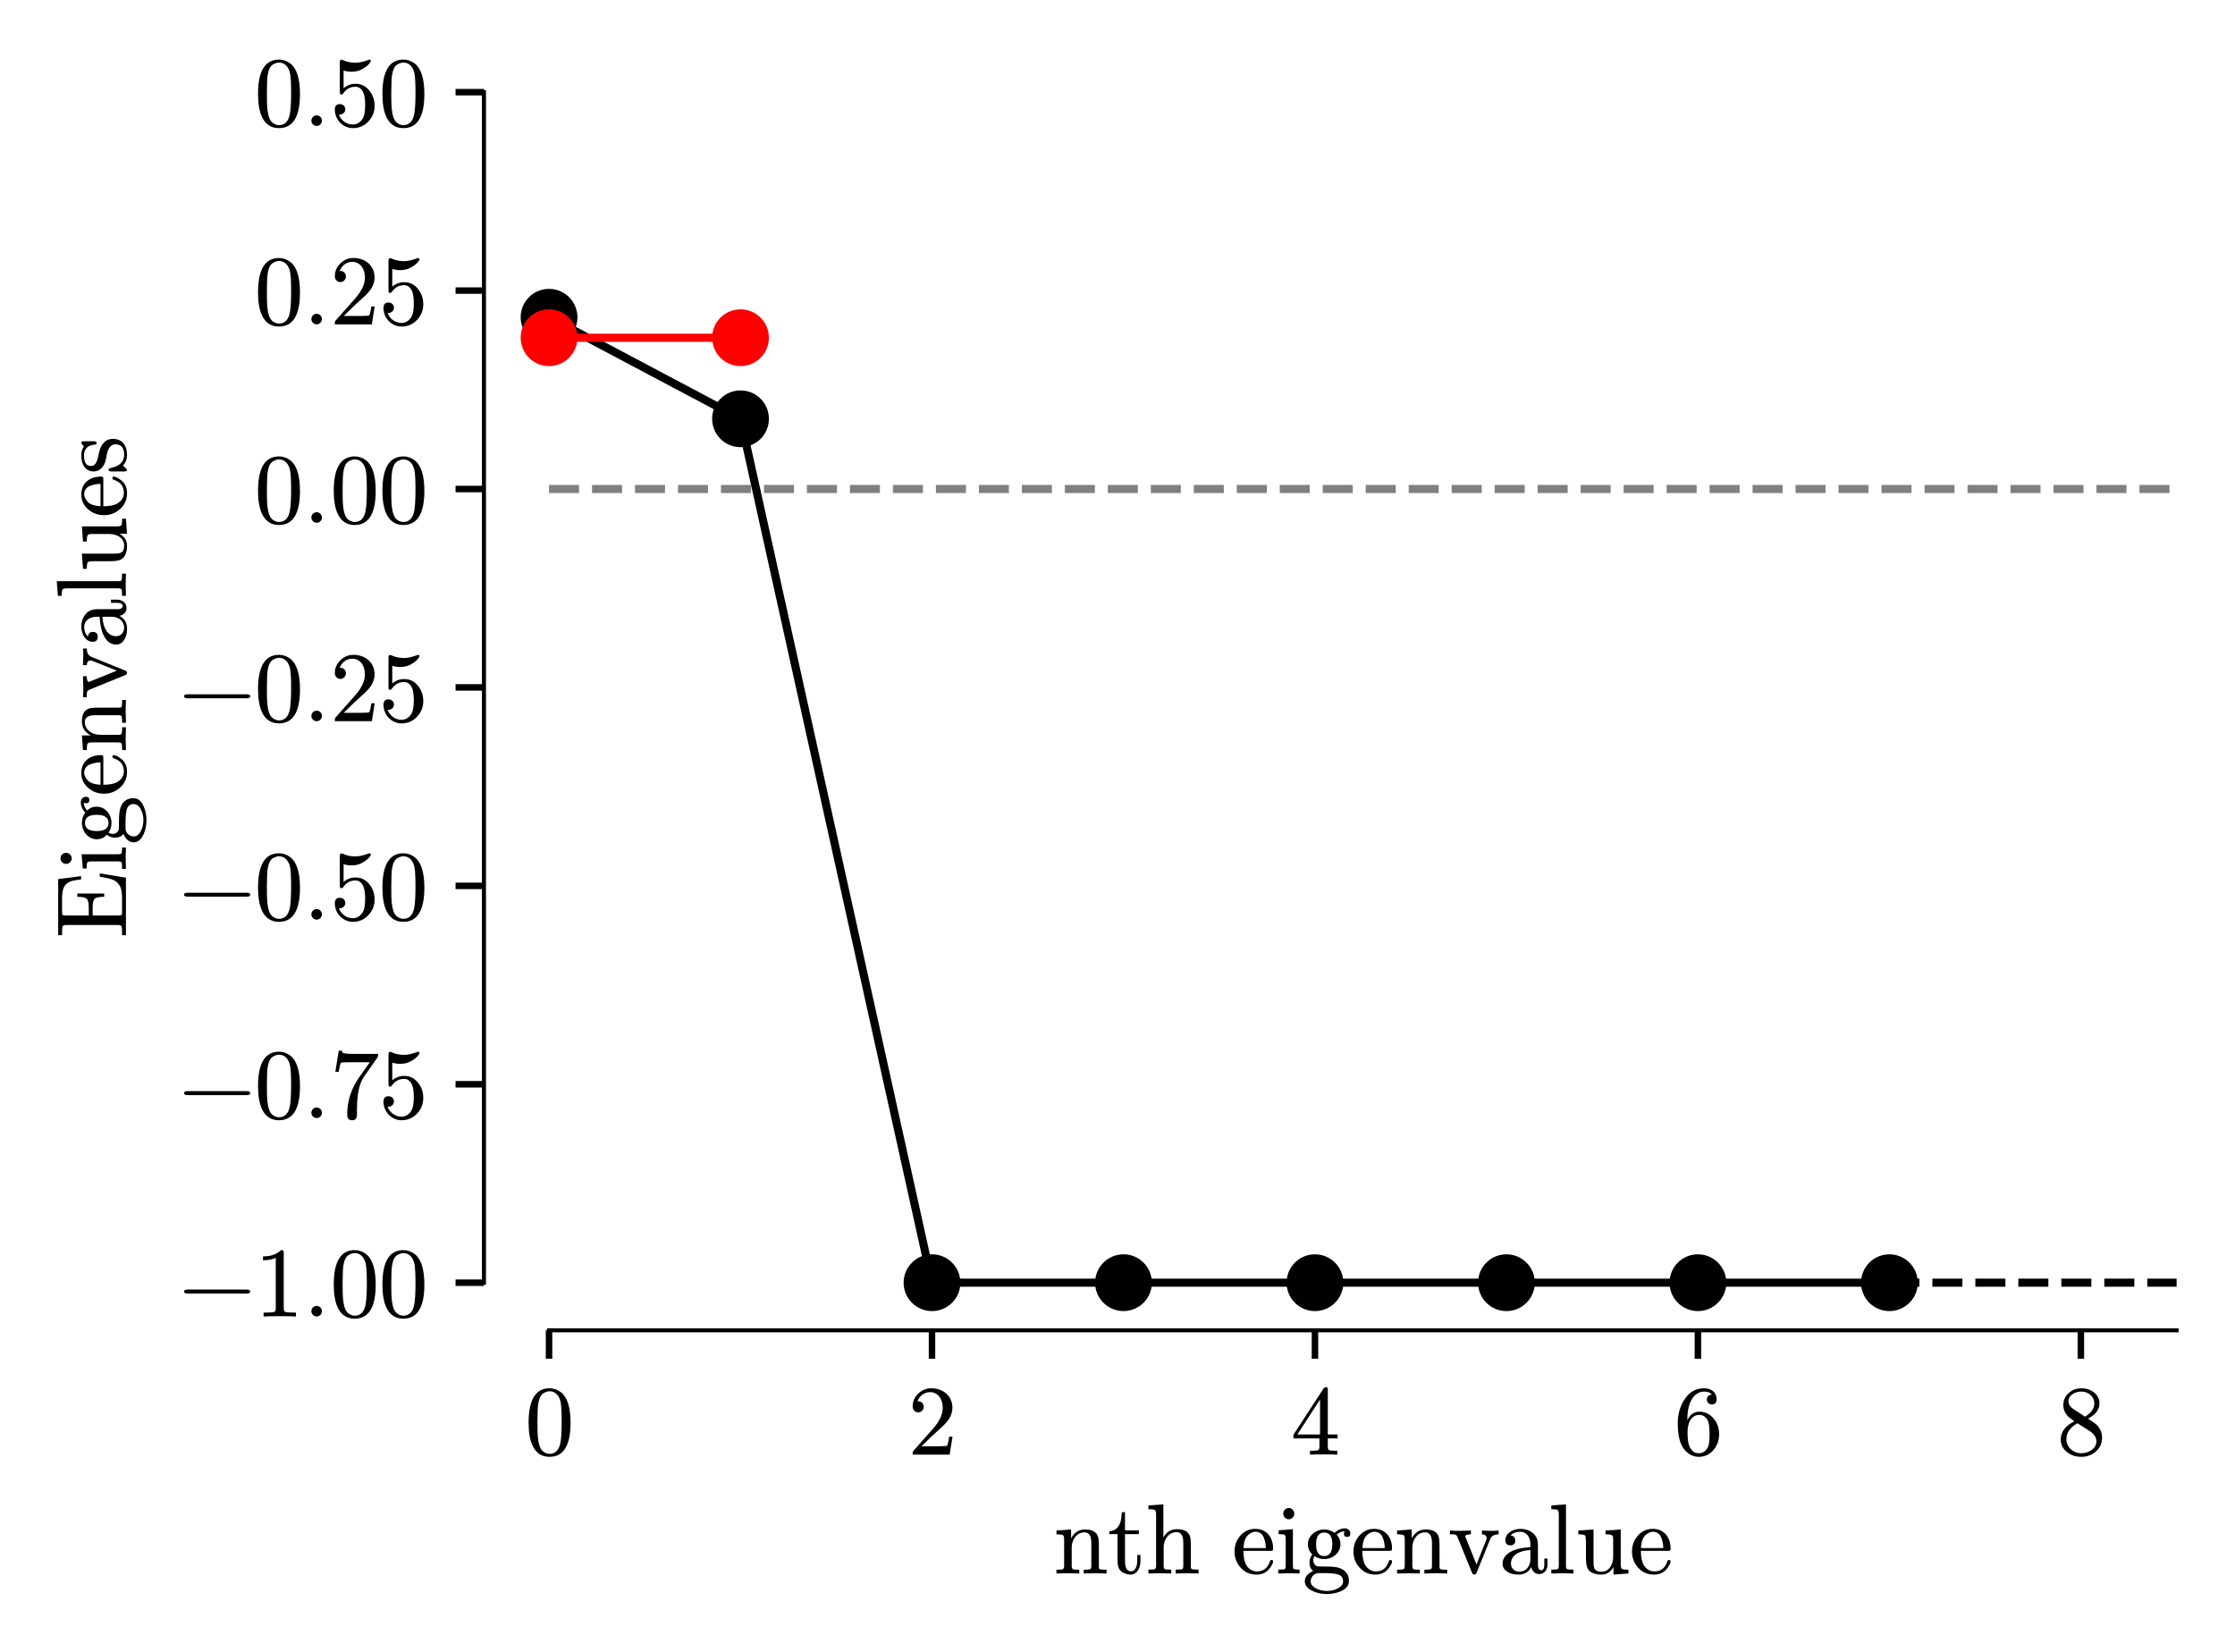 <?xml version="1.0" encoding="utf-8" standalone="no"?>
<!DOCTYPE svg PUBLIC "-//W3C//DTD SVG 1.1//EN"
  "http://www.w3.org/Graphics/SVG/1.1/DTD/svg11.dtd">
<svg xmlns:xlink="http://www.w3.org/1999/xlink" width="275.579pt" height="203.699pt" viewBox="0 0 275.579 203.699" xmlns="http://www.w3.org/2000/svg" version="1.1">
 <defs>
  <style type="text/css">*{stroke-linejoin: round; stroke-linecap: butt}</style>
 </defs>
 <g id="figure_1">
  <g id="patch_1">
   <path d="M 0 203.699 
L 275.579 203.699 
L 275.579 0 
L 0 0 
L 0 203.699 
z
" style="fill: none"/>
  </g>
  <g id="axes_1">
   <g id="patch_2">
    <path d="M 67.698 158.17 
L 268.379 158.17 
L 268.379 11.364 
L 67.698 11.364 
L 67.698 158.17 
z
" style="fill: none"/>
   </g>
   <g id="matplotlib.axis_1">
    <g id="xtick_1">
     <g id="line2d_1">
      <defs>
       <path id="me8dcc2c5ef" d="M 0 0 
L 0 3.5 
" style="stroke: #000000; stroke-width: 0.8"/>
      </defs>
      <g>
       <use xlink:href="#me8dcc2c5ef" x="67.698" y="164.042" style="stroke: #000000; stroke-width: 0.8"/>
      </g>
     </g>
     <g id="text_1">
      <!-- 0 -->
      <g transform="translate(64.698 179.371) scale(0.12 -0.12)">
       <defs>
        <path id="NewCM10-Book-30" d="M 1594 -141 
C 2496 -141 2944 589 2944 2048 
C 2944 3027 2739 3680 2336 4000 
C 2112 4173 1862 4262 1600 4262 
C 698 4262 250 3526 250 2048 
C 250 870 563 -141 1594 -141 
z
M 2310 3354 
C 2355 3130 2374 2720 2374 2125 
C 2374 1536 2349 1101 2304 819 
C 2221 307 1984 51 1594 51 
C 1446 51 1299 109 1165 218 
C 992 365 890 666 845 1126 
C 826 1286 819 1619 819 2125 
C 819 2682 838 3072 870 3283 
C 928 3635 1043 3859 1222 3955 
C 1363 4032 1485 4070 1594 4070 
C 2010 4070 2240 3731 2310 3354 
z
" transform="scale(0.016)"/>
       </defs>
       <use xlink:href="#NewCM10-Book-30"/>
      </g>
     </g>
    </g>
    <g id="xtick_2">
     <g id="line2d_2">
      <g>
       <use xlink:href="#me8dcc2c5ef" x="114.917" y="164.042" style="stroke: #000000; stroke-width: 0.8"/>
      </g>
     </g>
     <g id="text_2">
      <!-- 2 -->
      <g transform="translate(111.917 179.371) scale(0.12 -0.12)">
       <defs>
        <path id="NewCM10-Book-32" d="M 1517 4262 
C 1190 4262 915 4147 678 3917 
C 442 3686 320 3418 320 3091 
C 320 2874 480 2714 678 2714 
C 870 2714 1030 2880 1030 3072 
C 1030 3283 877 3430 672 3430 
C 653 3430 640 3430 627 3424 
C 749 3738 1030 4013 1434 4013 
C 1958 4013 2253 3558 2253 3008 
C 2253 2579 2035 2118 1600 1632 
L 397 275 
C 314 179 320 186 320 0 
L 2694 0 
L 2880 1152 
L 2669 1152 
C 2618 826 2573 640 2534 582 
C 2502 550 2310 538 1958 538 
L 890 538 
L 1510 1146 
C 1946 1555 2496 1997 2682 2336 
C 2810 2560 2874 2784 2874 3008 
C 2874 3763 2285 4262 1517 4262 
z
" transform="scale(0.016)"/>
       </defs>
       <use xlink:href="#NewCM10-Book-32"/>
      </g>
     </g>
    </g>
    <g id="xtick_3">
     <g id="line2d_3">
      <g>
       <use xlink:href="#me8dcc2c5ef" x="162.136" y="164.042" style="stroke: #000000; stroke-width: 0.8"/>
      </g>
     </g>
     <g id="text_3">
      <!-- 4 -->
      <g transform="translate(159.136 179.371) scale(0.12 -0.12)">
       <defs>
        <path id="NewCM10-Book-34" d="M 2259 4333 
C 2202 4333 2150 4301 2112 4243 
L 179 1274 
L 179 1043 
L 1850 1043 
L 1850 518 
C 1850 403 1824 326 1779 294 
C 1734 262 1613 250 1402 250 
L 1242 250 
L 1242 0 
C 1427 13 1722 19 2118 19 
C 2515 19 2810 13 2995 0 
L 2995 250 
L 2835 250 
C 2624 250 2502 262 2458 294 
C 2413 326 2387 403 2387 518 
L 2387 1043 
L 3014 1043 
L 3014 1293 
L 2387 1293 
L 2387 4224 
C 2387 4288 2342 4333 2259 4333 
z
M 1888 3539 
L 1888 1293 
L 429 1293 
L 1888 3539 
z
" transform="scale(0.016)"/>
       </defs>
       <use xlink:href="#NewCM10-Book-34"/>
      </g>
     </g>
    </g>
    <g id="xtick_4">
     <g id="line2d_4">
      <g>
       <use xlink:href="#me8dcc2c5ef" x="209.355" y="164.042" style="stroke: #000000; stroke-width: 0.8"/>
      </g>
     </g>
     <g id="text_4">
      <!-- 6 -->
      <g transform="translate(206.355 179.371) scale(0.12 -0.12)">
       <defs>
        <path id="NewCM10-Book-36" d="M 2451 3226 
C 2662 3226 2765 3334 2765 3552 
C 2765 4013 2419 4262 1946 4262 
C 1414 4262 992 4013 678 3507 
C 403 3072 269 2579 269 2022 
C 269 1210 416 640 717 301 
C 973 6 1267 -141 1606 -141 
C 1997 -141 2317 6 2566 301 
C 2803 582 2925 922 2925 1312 
C 2925 1702 2810 2035 2579 2310 
C 2336 2605 2022 2758 1645 2758 
C 1312 2758 1056 2573 883 2214 
L 883 2253 
C 883 2976 1062 3590 1446 3872 
C 1613 3994 1786 4051 1958 4051 
C 2189 4051 2355 3987 2464 3853 
C 2246 3853 2138 3731 2138 3539 
C 2138 3360 2272 3226 2451 3226 
z
M 2202 2176 
C 2272 2029 2310 1741 2310 1318 
C 2310 902 2278 627 2208 486 
C 2080 224 1882 90 1606 90 
C 1421 90 1280 154 1178 282 
C 1094 384 1037 474 1011 544 
C 934 742 896 1043 896 1453 
C 896 1632 922 1805 966 1965 
C 1050 2266 1286 2554 1638 2554 
C 1888 2554 2080 2426 2202 2176 
z
" transform="scale(0.016)"/>
       </defs>
       <use xlink:href="#NewCM10-Book-36"/>
      </g>
     </g>
    </g>
    <g id="xtick_5">
     <g id="line2d_5">
      <g>
       <use xlink:href="#me8dcc2c5ef" x="256.574" y="164.042" style="stroke: #000000; stroke-width: 0.8"/>
      </g>
     </g>
     <g id="text_5">
      <!-- 8 -->
      <g transform="translate(253.574 179.371) scale(0.12 -0.12)">
       <defs>
        <path id="NewCM10-Book-38" d="M 1600 4262 
C 1286 4262 1011 4160 781 3955 
C 550 3750 435 3494 435 3181 
C 435 2918 531 2682 723 2470 
C 768 2419 909 2310 1146 2144 
C 563 1843 269 1453 269 979 
C 269 640 410 365 685 154 
C 941 -45 1242 -141 1594 -141 
C 1952 -141 2266 -26 2528 205 
C 2790 435 2925 736 2925 1088 
C 2925 1382 2822 1645 2611 1882 
C 2534 1965 2336 2112 2022 2310 
C 2515 2573 2758 2906 2758 3296 
C 2758 3878 2202 4262 1600 4262 
z
M 2426 3296 
C 2426 2963 2227 2675 1830 2438 
L 1069 2938 
C 870 3066 768 3232 768 3430 
C 768 3814 1184 4051 1594 4051 
C 2035 4051 2426 3738 2426 3296 
z
M 1600 90 
C 1075 90 634 467 634 979 
C 634 1408 870 1754 1344 2016 
L 2099 1536 
C 2406 1338 2560 1114 2560 858 
C 2560 397 2080 90 1600 90 
z
" transform="scale(0.016)"/>
       </defs>
       <use xlink:href="#NewCM10-Book-38"/>
      </g>
     </g>
    </g>
    <g id="text_6">
     <!-- nth eigenvalue -->
     <g transform="translate(129.868 194.028) scale(0.12 -0.12)">
      <defs>
       <path id="NewCM10-Book-6e" d="M 2010 2643 
C 2298 2643 2445 2419 2445 1965 
L 2445 506 
C 2445 384 2426 307 2381 282 
C 2336 256 2195 243 1958 243 
L 1958 0 
L 2694 19 
L 3424 0 
L 3424 243 
C 3219 243 3085 250 3021 269 
C 2957 288 2931 333 2931 410 
L 2931 1606 
C 2931 1907 2925 2118 2906 2240 
C 2842 2630 2554 2829 2048 2829 
C 1645 2829 1344 2637 1146 2253 
L 1146 2829 
L 205 2758 
L 205 2515 
C 435 2515 576 2496 627 2458 
C 678 2419 698 2336 698 2189 
L 698 506 
C 698 384 672 307 627 282 
C 582 256 442 243 205 243 
L 205 0 
L 941 19 
L 1670 0 
L 1670 243 
C 1434 243 1299 256 1254 282 
C 1210 307 1184 384 1184 506 
L 1184 1658 
C 1184 2176 1510 2643 2010 2643 
z
" transform="scale(0.016)"/>
       <path id="NewCM10-Book-74" d="M 2125 806 
L 2125 1190 
L 1920 1190 
L 1920 819 
C 1920 499 1805 141 1523 141 
C 1261 141 1133 358 1133 794 
L 1133 2528 
L 2022 2528 
L 2022 2771 
L 1133 2771 
L 1133 3936 
L 928 3936 
C 922 3725 902 3539 858 3373 
C 749 2950 499 2733 122 2714 
L 122 2528 
L 653 2528 
L 653 806 
C 653 429 768 186 992 64 
C 1165 -26 1325 -70 1485 -70 
C 1907 -70 2125 352 2125 806 
z
" transform="scale(0.016)"/>
       <path id="NewCM10-Book-68" d="M 2010 2656 
C 2298 2656 2445 2432 2445 1978 
L 2445 506 
C 2445 384 2426 307 2381 282 
C 2336 256 2195 250 1958 250 
L 1958 0 
L 2694 19 
L 3424 0 
L 3424 250 
C 3219 250 3085 256 3021 275 
C 2957 294 2931 339 2931 410 
L 2931 1619 
C 2931 1926 2925 2138 2906 2259 
C 2842 2650 2554 2848 2048 2848 
C 1658 2848 1363 2669 1165 2310 
L 1165 4442 
L 205 4371 
L 205 4128 
C 435 4128 576 4109 627 4070 
C 678 4032 698 3942 698 3795 
L 698 506 
C 698 384 672 307 627 282 
C 582 256 442 250 205 250 
L 205 0 
L 941 19 
L 1670 0 
L 1670 250 
C 1434 250 1299 256 1254 282 
C 1210 307 1184 384 1184 506 
L 1184 1670 
C 1184 2189 1510 2656 2010 2656 
z
" transform="scale(0.016)"/>
       <path id="NewCM10-Book-20" transform="scale(0.016)"/>
       <path id="NewCM10-Book-65" d="M 2656 1606 
C 2656 2342 2227 2867 1510 2867 
C 1126 2867 806 2720 544 2419 
C 301 2138 179 1798 179 1408 
C 179 1005 314 659 582 365 
C 851 70 1184 -70 1581 -70 
C 1946 -70 2227 58 2419 307 
C 2579 518 2656 672 2656 774 
C 2656 838 2618 870 2547 870 
C 2496 870 2464 838 2445 768 
C 2304 346 2029 134 1619 134 
C 1331 134 1107 269 934 544 
C 813 742 755 1043 749 1453 
L 2477 1453 
C 2618 1453 2656 1466 2656 1606 
z
M 2086 2234 
C 2157 2022 2189 1818 2189 1632 
L 755 1632 
C 774 2054 883 2342 1075 2490 
C 1235 2618 1376 2682 1510 2682 
C 1798 2682 1990 2534 2086 2234 
z
" transform="scale(0.016)"/>
       <path id="NewCM10-Book-69" d="M 1242 3846 
C 1242 4038 1082 4205 890 4205 
C 698 4205 531 4038 531 3846 
C 531 3654 691 3482 883 3482 
C 1082 3482 1242 3648 1242 3846 
z
M 915 19 
L 1581 0 
L 1581 250 
C 1370 250 1242 262 1203 288 
C 1165 314 1152 384 1152 499 
L 1152 2848 
L 237 2771 
L 237 2528 
C 448 2528 582 2509 627 2477 
C 672 2445 691 2355 691 2208 
L 691 506 
C 691 384 672 307 627 282 
C 582 256 442 250 211 250 
L 211 0 
L 915 19 
z
" transform="scale(0.016)"/>
       <path id="NewCM10-Book-67" d="M 2758 2899 
C 2515 2899 2291 2803 2086 2611 
C 1894 2758 1677 2829 1427 2829 
C 877 2829 378 2419 378 1882 
C 378 1613 474 1395 666 1229 
C 544 1075 480 902 480 704 
C 480 461 563 275 723 154 
C 454 64 179 -166 179 -493 
C 179 -768 358 -986 710 -1139 
C 979 -1261 1274 -1318 1594 -1318 
C 1920 -1318 2221 -1261 2490 -1139 
C 2842 -986 3014 -768 3014 -480 
C 3014 -141 2874 109 2592 269 
C 2298 429 1971 448 1498 448 
C 1216 448 1062 448 1030 454 
C 851 480 723 653 723 851 
C 723 947 749 1037 806 1114 
C 986 992 1190 928 1427 928 
C 1978 928 2470 1338 2470 1875 
C 2470 2125 2387 2330 2221 2490 
C 2381 2637 2554 2707 2739 2707 
C 2707 2675 2688 2624 2688 2560 
C 2688 2419 2758 2349 2899 2349 
C 3034 2349 3104 2419 3104 2566 
C 3104 2765 2950 2899 2758 2899 
z
M 1427 2630 
C 1773 2630 1946 2381 1946 1882 
C 1946 1376 1773 1120 1427 1120 
C 1075 1120 902 1370 902 1875 
C 902 2381 1075 2630 1427 2630 
z
M 1050 26 
L 1421 26 
C 1754 26 2022 6 2227 -38 
C 2502 -96 2637 -250 2637 -493 
C 2637 -698 2509 -858 2253 -979 
C 2054 -1075 1837 -1120 1600 -1120 
C 1370 -1120 1152 -1075 947 -979 
C 685 -858 557 -698 557 -493 
C 557 -224 787 26 1050 26 
z
" transform="scale(0.016)"/>
       <path id="NewCM10-Book-76" d="M 2483 2266 
C 2483 2234 2470 2189 2445 2125 
L 1830 582 
L 1146 2278 
C 1120 2336 1107 2368 1107 2374 
C 1107 2470 1229 2515 1472 2515 
L 1472 2758 
L 755 2739 
C 602 2733 390 2739 122 2758 
L 122 2515 
C 480 2515 538 2528 627 2298 
L 1536 64 
C 1568 -26 1619 -70 1690 -70 
C 1760 -70 1811 -26 1843 64 
L 2669 2106 
C 2694 2176 2720 2234 2752 2285 
C 2842 2438 3008 2515 3251 2515 
L 3251 2758 
C 3040 2739 2874 2733 2752 2739 
L 2182 2758 
L 2182 2515 
C 2368 2509 2483 2432 2483 2266 
z
" transform="scale(0.016)"/>
       <path id="NewCM10-Book-61" d="M 3091 582 
L 3091 960 
L 2886 960 
L 2886 582 
C 2886 333 2816 205 2682 205 
C 2554 205 2477 365 2477 493 
L 2477 1754 
C 2477 1978 2451 2144 2406 2259 
C 2253 2637 1811 2867 1363 2867 
C 870 2867 384 2592 384 2131 
C 384 1920 493 1811 704 1811 
C 915 1811 1018 1914 1018 2125 
C 1018 2310 922 2419 723 2438 
C 864 2598 1075 2682 1350 2682 
C 1747 2682 1990 2317 1990 1901 
L 1990 1690 
C 1491 1658 1114 1581 851 1459 
C 422 1261 205 986 205 621 
C 205 454 269 314 390 205 
C 595 19 877 -70 1235 -70 
C 1613 -70 1882 90 2048 416 
C 2093 173 2272 -38 2547 -38 
C 2886 -38 3091 230 3091 582 
z
M 1280 115 
C 986 115 742 333 742 627 
C 742 1222 1363 1478 1990 1510 
L 1990 902 
C 1990 474 1709 115 1280 115 
z
" transform="scale(0.016)"/>
       <path id="NewCM10-Book-6c" d="M 922 19 
L 1632 0 
L 1632 250 
C 1402 250 1261 256 1216 282 
C 1171 307 1152 384 1152 506 
L 1152 4442 
L 211 4371 
L 211 4128 
C 435 4128 576 4109 621 4070 
C 666 4032 691 3942 691 3795 
L 691 506 
C 691 384 666 307 621 282 
C 576 256 442 250 211 250 
L 211 0 
L 922 19 
z
" transform="scale(0.016)"/>
       <path id="NewCM10-Book-75" d="M 1709 115 
C 1267 115 1184 301 1184 717 
L 1184 2829 
L 205 2758 
L 205 2515 
C 454 2515 602 2490 640 2445 
C 678 2400 698 2240 698 1958 
L 698 1018 
C 698 768 717 576 762 429 
C 858 96 1210 -70 1677 -70 
C 2022 -70 2285 90 2464 416 
L 2464 -70 
L 3424 0 
L 3424 243 
C 3194 243 3059 256 3008 294 
C 2957 333 2931 422 2931 570 
L 2931 2829 
L 1958 2758 
L 1958 2515 
C 2182 2515 2317 2496 2368 2458 
C 2419 2419 2445 2336 2445 2189 
L 2445 1069 
C 2445 563 2176 115 1709 115 
z
" transform="scale(0.016)"/>
      </defs>
      <use xlink:href="#NewCM10-Book-6e"/>
      <use xlink:href="#NewCM10-Book-74" x="55.6"/>
      <use xlink:href="#NewCM10-Book-68" x="94.5"/>
      <use xlink:href="#NewCM10-Book-20" x="150.1"/>
      <use xlink:href="#NewCM10-Book-65" x="183.4"/>
      <use xlink:href="#NewCM10-Book-69" x="227.8"/>
      <use xlink:href="#NewCM10-Book-67" x="255.6"/>
      <use xlink:href="#NewCM10-Book-65" x="305.6"/>
      <use xlink:href="#NewCM10-Book-6e" x="350"/>
      <use xlink:href="#NewCM10-Book-76" x="405.6"/>
      <use xlink:href="#NewCM10-Book-61" x="458.4"/>
      <use xlink:href="#NewCM10-Book-6c" x="508.4"/>
      <use xlink:href="#NewCM10-Book-75" x="536.2"/>
      <use xlink:href="#NewCM10-Book-65" x="591.8"/>
     </g>
    </g>
   </g>
   <g id="matplotlib.axis_2">
    <g id="ytick_1">
     <g id="line2d_6">
      <defs>
       <path id="me9df18e0a2" d="M 0 0 
L -3.5 0 
" style="stroke: #000000; stroke-width: 0.8"/>
      </defs>
      <g>
       <use xlink:href="#me9df18e0a2" x="59.671" y="158.17" style="stroke: #000000; stroke-width: 0.8"/>
      </g>
     </g>
     <g id="text_7">
      <!-- −1.00 -->
      <g transform="translate(22 162.334) scale(0.12 -0.12)">
       <defs>
        <path id="NewCM10-Book-2212" d="M 4371 1472 
C 4531 1472 4614 1517 4614 1600 
C 4614 1683 4538 1728 4378 1728 
L 595 1728 
C 435 1728 358 1683 358 1600 
C 358 1517 442 1472 602 1472 
L 4371 1472 
z
" transform="scale(0.016)"/>
        <path id="NewCM10-Book-31" d="M 1722 4262 
C 1459 3994 1075 3859 570 3859 
L 570 3610 
C 902 3610 1178 3661 1389 3763 
L 1389 525 
C 1389 410 1363 333 1306 301 
C 1248 269 1088 250 832 250 
L 608 250 
L 608 0 
C 768 13 1114 19 1645 19 
C 2176 19 2522 13 2682 0 
L 2682 250 
L 2458 250 
C 2195 250 2035 269 1984 301 
C 1933 333 1901 410 1901 525 
L 1901 4070 
C 1901 4224 1888 4262 1722 4262 
z
" transform="scale(0.016)"/>
        <path id="NewCM10-Book-2e" d="M 1229 339 
C 1229 525 1075 678 890 678 
C 704 678 550 525 550 339 
C 550 154 704 0 890 0 
C 1075 0 1229 154 1229 339 
z
" transform="scale(0.016)"/>
       </defs>
       <use xlink:href="#NewCM10-Book-2212"/>
       <use xlink:href="#NewCM10-Book-31" x="77.8"/>
       <use xlink:href="#NewCM10-Book-2e" x="127.8"/>
       <use xlink:href="#NewCM10-Book-30" x="155.6"/>
       <use xlink:href="#NewCM10-Book-30" x="205.6"/>
      </g>
     </g>
    </g>
    <g id="ytick_2">
     <g id="line2d_7">
      <g>
       <use xlink:href="#me9df18e0a2" x="59.671" y="133.702" style="stroke: #000000; stroke-width: 0.8"/>
      </g>
     </g>
     <g id="text_8">
      <!-- −0.75 -->
      <g transform="translate(22 137.867) scale(0.12 -0.12)">
       <defs>
        <path id="NewCM10-Book-37" d="M 3040 3866 
C 3085 3923 3104 4006 3104 4122 
L 1555 4122 
C 1114 4122 864 4147 819 4205 
C 800 4224 781 4269 768 4326 
L 570 4326 
L 352 2970 
L 563 2970 
C 627 3328 678 3520 717 3552 
C 736 3571 934 3584 1312 3584 
L 2566 3584 
L 1888 2624 
C 1370 1888 1114 1094 1114 230 
C 1114 -19 1216 -141 1427 -141 
C 1638 -141 1741 -19 1741 230 
L 1741 557 
C 1741 1530 1894 2234 2195 2662 
L 3040 3866 
z
" transform="scale(0.016)"/>
        <path id="NewCM10-Book-35" d="M 755 2016 
C 787 2016 826 2042 858 2086 
C 1050 2374 1312 2515 1645 2515 
C 1869 2515 2042 2387 2157 2125 
C 2227 1952 2266 1690 2266 1338 
C 2266 934 2214 653 2118 486 
C 1958 224 1741 90 1466 90 
C 1037 90 698 397 582 730 
C 602 723 614 730 640 730 
C 832 730 992 877 992 1069 
C 992 1267 832 1402 640 1402 
C 416 1402 320 1280 320 1043 
C 320 403 838 -141 1478 -141 
C 1869 -141 2202 0 2470 282 
C 2739 563 2874 902 2874 1293 
C 2874 1664 2765 1984 2547 2259 
C 2310 2560 2016 2707 1658 2707 
C 1357 2707 1094 2611 883 2419 
L 883 3558 
C 1056 3507 1222 3482 1395 3482 
C 1690 3482 1946 3552 2163 3699 
C 2362 3821 2496 3942 2573 4058 
C 2611 4109 2630 4147 2630 4166 
C 2630 4230 2598 4262 2534 4262 
C 2182 4128 1882 4058 1638 4058 
C 1350 4058 1075 4115 813 4237 
C 781 4250 755 4256 730 4256 
C 672 4256 640 4198 640 4077 
L 640 2208 
C 640 2074 640 2016 755 2016 
z
" transform="scale(0.016)"/>
       </defs>
       <use xlink:href="#NewCM10-Book-2212"/>
       <use xlink:href="#NewCM10-Book-30" x="77.8"/>
       <use xlink:href="#NewCM10-Book-2e" x="127.8"/>
       <use xlink:href="#NewCM10-Book-37" x="155.6"/>
       <use xlink:href="#NewCM10-Book-35" x="205.6"/>
      </g>
     </g>
    </g>
    <g id="ytick_3">
     <g id="line2d_8">
      <g>
       <use xlink:href="#me9df18e0a2" x="59.671" y="109.235" style="stroke: #000000; stroke-width: 0.8"/>
      </g>
     </g>
     <g id="text_9">
      <!-- −0.50 -->
      <g transform="translate(22 113.399) scale(0.12 -0.12)">
       <use xlink:href="#NewCM10-Book-2212"/>
       <use xlink:href="#NewCM10-Book-30" x="77.8"/>
       <use xlink:href="#NewCM10-Book-2e" x="127.8"/>
       <use xlink:href="#NewCM10-Book-35" x="155.6"/>
       <use xlink:href="#NewCM10-Book-30" x="205.6"/>
      </g>
     </g>
    </g>
    <g id="ytick_4">
     <g id="line2d_9">
      <g>
       <use xlink:href="#me9df18e0a2" x="59.671" y="84.767" style="stroke: #000000; stroke-width: 0.8"/>
      </g>
     </g>
     <g id="text_10">
      <!-- −0.25 -->
      <g transform="translate(22 88.931) scale(0.12 -0.12)">
       <use xlink:href="#NewCM10-Book-2212"/>
       <use xlink:href="#NewCM10-Book-30" x="77.8"/>
       <use xlink:href="#NewCM10-Book-2e" x="127.8"/>
       <use xlink:href="#NewCM10-Book-32" x="155.6"/>
       <use xlink:href="#NewCM10-Book-35" x="205.6"/>
      </g>
     </g>
    </g>
    <g id="ytick_5">
     <g id="line2d_10">
      <g>
       <use xlink:href="#me9df18e0a2" x="59.671" y="60.299" style="stroke: #000000; stroke-width: 0.8"/>
      </g>
     </g>
     <g id="text_11">
      <!-- 0.00 -->
      <g transform="translate(31.336 64.464) scale(0.12 -0.12)">
       <use xlink:href="#NewCM10-Book-30"/>
       <use xlink:href="#NewCM10-Book-2e" x="50"/>
       <use xlink:href="#NewCM10-Book-30" x="77.8"/>
       <use xlink:href="#NewCM10-Book-30" x="127.8"/>
      </g>
     </g>
    </g>
    <g id="ytick_6">
     <g id="line2d_11">
      <g>
       <use xlink:href="#me9df18e0a2" x="59.671" y="35.832" style="stroke: #000000; stroke-width: 0.8"/>
      </g>
     </g>
     <g id="text_12">
      <!-- 0.25 -->
      <g transform="translate(31.336 39.996) scale(0.12 -0.12)">
       <use xlink:href="#NewCM10-Book-30"/>
       <use xlink:href="#NewCM10-Book-2e" x="50"/>
       <use xlink:href="#NewCM10-Book-32" x="77.8"/>
       <use xlink:href="#NewCM10-Book-35" x="127.8"/>
      </g>
     </g>
    </g>
    <g id="ytick_7">
     <g id="line2d_12">
      <g>
       <use xlink:href="#me9df18e0a2" x="59.671" y="11.364" style="stroke: #000000; stroke-width: 0.8"/>
      </g>
     </g>
     <g id="text_13">
      <!-- 0.50 -->
      <g transform="translate(31.336 15.529) scale(0.12 -0.12)">
       <use xlink:href="#NewCM10-Book-30"/>
       <use xlink:href="#NewCM10-Book-2e" x="50"/>
       <use xlink:href="#NewCM10-Book-35" x="77.8"/>
       <use xlink:href="#NewCM10-Book-30" x="127.8"/>
      </g>
     </g>
    </g>
    <g id="text_14">
     <!-- Eigenvalues -->
     <g transform="translate(15.529 115.72) rotate(-90) scale(0.12 -0.12)">
      <defs>
       <path id="NewCM10-Book-45" d="M 1472 474 
L 1472 2138 
L 2016 2138 
C 2304 2138 2483 2086 2560 1990 
C 2637 1894 2675 1696 2675 1395 
L 2886 1395 
L 2886 3123 
L 2675 3123 
C 2675 2822 2637 2630 2560 2534 
C 2483 2438 2304 2387 2016 2387 
L 1472 2387 
L 1472 3878 
C 1472 4109 1510 4102 1760 4102 
L 2573 4102 
C 3034 4102 3341 4013 3501 3827 
C 3706 3578 3731 3347 3789 2880 
L 4000 2880 
L 3814 4352 
L 211 4352 
L 211 4102 
L 390 4102 
C 614 4102 749 4090 794 4058 
C 838 4026 864 3949 864 3834 
L 864 518 
C 864 403 838 326 794 294 
C 749 262 614 250 390 250 
L 211 250 
L 211 0 
L 3904 0 
L 4179 1683 
L 3968 1683 
C 3910 1331 3853 1062 3782 870 
C 3712 678 3584 525 3392 403 
C 3232 301 2970 250 2598 250 
L 1760 250 
C 1510 250 1472 243 1472 474 
z
" transform="scale(0.016)"/>
       <path id="NewCM10-Book-73" d="M 2304 832 
C 2304 1318 1971 1626 1312 1754 
C 1011 1811 813 1882 710 1952 
C 608 2022 563 2125 563 2246 
C 563 2547 787 2694 1235 2694 
C 1670 2694 1907 2451 1939 1958 
C 1946 1907 1978 1882 2042 1882 
C 2112 1882 2150 1939 2150 2054 
L 2150 2688 
C 2150 2810 2118 2867 2054 2867 
C 1984 2867 1888 2752 1824 2701 
C 1664 2810 1466 2867 1235 2867 
C 666 2867 211 2611 211 2067 
C 211 1850 301 1664 486 1517 
C 710 1331 922 1293 1325 1222 
C 1741 1139 1952 954 1952 666 
C 1952 301 1728 115 1274 115 
C 832 115 550 410 429 992 
C 410 1075 378 1120 320 1120 
C 250 1120 211 1056 211 934 
L 211 109 
C 211 -13 243 -70 307 -70 
C 326 -70 352 -51 403 -6 
C 518 96 474 77 589 192 
C 774 19 1005 -70 1274 -70 
C 1882 -70 2304 243 2304 832 
z
" transform="scale(0.016)"/>
      </defs>
      <use xlink:href="#NewCM10-Book-45"/>
      <use xlink:href="#NewCM10-Book-69" x="68.1"/>
      <use xlink:href="#NewCM10-Book-67" x="95.9"/>
      <use xlink:href="#NewCM10-Book-65" x="145.9"/>
      <use xlink:href="#NewCM10-Book-6e" x="190.3"/>
      <use xlink:href="#NewCM10-Book-76" x="245.9"/>
      <use xlink:href="#NewCM10-Book-61" x="298.7"/>
      <use xlink:href="#NewCM10-Book-6c" x="348.7"/>
      <use xlink:href="#NewCM10-Book-75" x="376.5"/>
      <use xlink:href="#NewCM10-Book-65" x="432.1"/>
      <use xlink:href="#NewCM10-Book-73" x="476.5"/>
     </g>
    </g>
   </g>
   <g id="line2d_13">
    <path d="M 67.698 60.299 
L 268.379 60.299 
" clip-path="url(#pa13e1e1874)" style="fill: none; stroke-dasharray: 3.7,1.6; stroke-dashoffset: 0; stroke: #808080"/>
   </g>
   <g id="line2d_14">
    <path d="M 67.698 39.12 
L 91.308 51.642 
L 114.917 158.17 
L 138.527 158.17 
L 162.136 158.17 
L 185.746 158.17 
L 209.355 158.17 
L 232.965 158.17 
" style="fill: none; stroke: #000000; stroke-linecap: square"/>
    <defs>
     <path id="m0e2a5f6d84" d="M 0 3 
C 0.796 3 1.559 2.684 2.121 2.121 
C 2.684 1.559 3 0.796 3 0 
C 3 -0.796 2.684 -1.559 2.121 -2.121 
C 1.559 -2.684 0.796 -3 0 -3 
C -0.796 -3 -1.559 -2.684 -2.121 -2.121 
C -2.684 -1.559 -3 -0.796 -3 0 
C -3 0.796 -2.684 1.559 -2.121 2.121 
C -1.559 2.684 -0.796 3 0 3 
z
" style="stroke: #000000"/>
    </defs>
    <g>
     <use xlink:href="#m0e2a5f6d84" x="67.698" y="39.12" style="stroke: #000000"/>
     <use xlink:href="#m0e2a5f6d84" x="91.308" y="51.642" style="stroke: #000000"/>
     <use xlink:href="#m0e2a5f6d84" x="114.917" y="158.17" style="stroke: #000000"/>
     <use xlink:href="#m0e2a5f6d84" x="138.527" y="158.17" style="stroke: #000000"/>
     <use xlink:href="#m0e2a5f6d84" x="162.136" y="158.17" style="stroke: #000000"/>
     <use xlink:href="#m0e2a5f6d84" x="185.746" y="158.17" style="stroke: #000000"/>
     <use xlink:href="#m0e2a5f6d84" x="209.355" y="158.17" style="stroke: #000000"/>
     <use xlink:href="#m0e2a5f6d84" x="232.965" y="158.17" style="stroke: #000000"/>
    </g>
   </g>
   <g id="line2d_15">
    <path d="M 232.965 158.17 
L 256.574 158.17 
L 268.379 158.17 
" style="fill: none; stroke-dasharray: 3.7,1.6; stroke-dashoffset: 0; stroke: #000000"/>
   </g>
   <g id="line2d_16">
    <path d="M 67.698 41.644 
L 91.308 41.644 
" style="fill: none; stroke: #ff0000; stroke-linecap: square"/>
    <defs>
     <path id="mef8365f447" d="M 0 3 
C 0.796 3 1.559 2.684 2.121 2.121 
C 2.684 1.559 3 0.796 3 0 
C 3 -0.796 2.684 -1.559 2.121 -2.121 
C 1.559 -2.684 0.796 -3 0 -3 
C -0.796 -3 -1.559 -2.684 -2.121 -2.121 
C -2.684 -1.559 -3 -0.796 -3 0 
C -3 0.796 -2.684 1.559 -2.121 2.121 
C -1.559 2.684 -0.796 3 0 3 
z
" style="stroke: #ff0000"/>
    </defs>
    <g>
     <use xlink:href="#mef8365f447" x="67.698" y="41.644" style="fill: #ff0000; stroke: #ff0000"/>
     <use xlink:href="#mef8365f447" x="91.308" y="41.644" style="fill: #ff0000; stroke: #ff0000"/>
    </g>
   </g>
   <g id="patch_3">
    <path d="M 59.671 158.17 
L 59.671 11.364 
" style="fill: none; stroke: #000000; stroke-width: 0.5; stroke-linejoin: miter; stroke-linecap: square"/>
   </g>
   <g id="patch_4">
    <path d="M 67.698 164.042 
L 268.379 164.042 
" style="fill: none; stroke: #000000; stroke-width: 0.5; stroke-linejoin: miter; stroke-linecap: square"/>
   </g>
  </g>
 </g>
 <defs>
  <clipPath id="pa13e1e1874">
   <rect x="67.698" y="11.364" width="200.681" height="146.805"/>
  </clipPath>
 </defs>
</svg>
